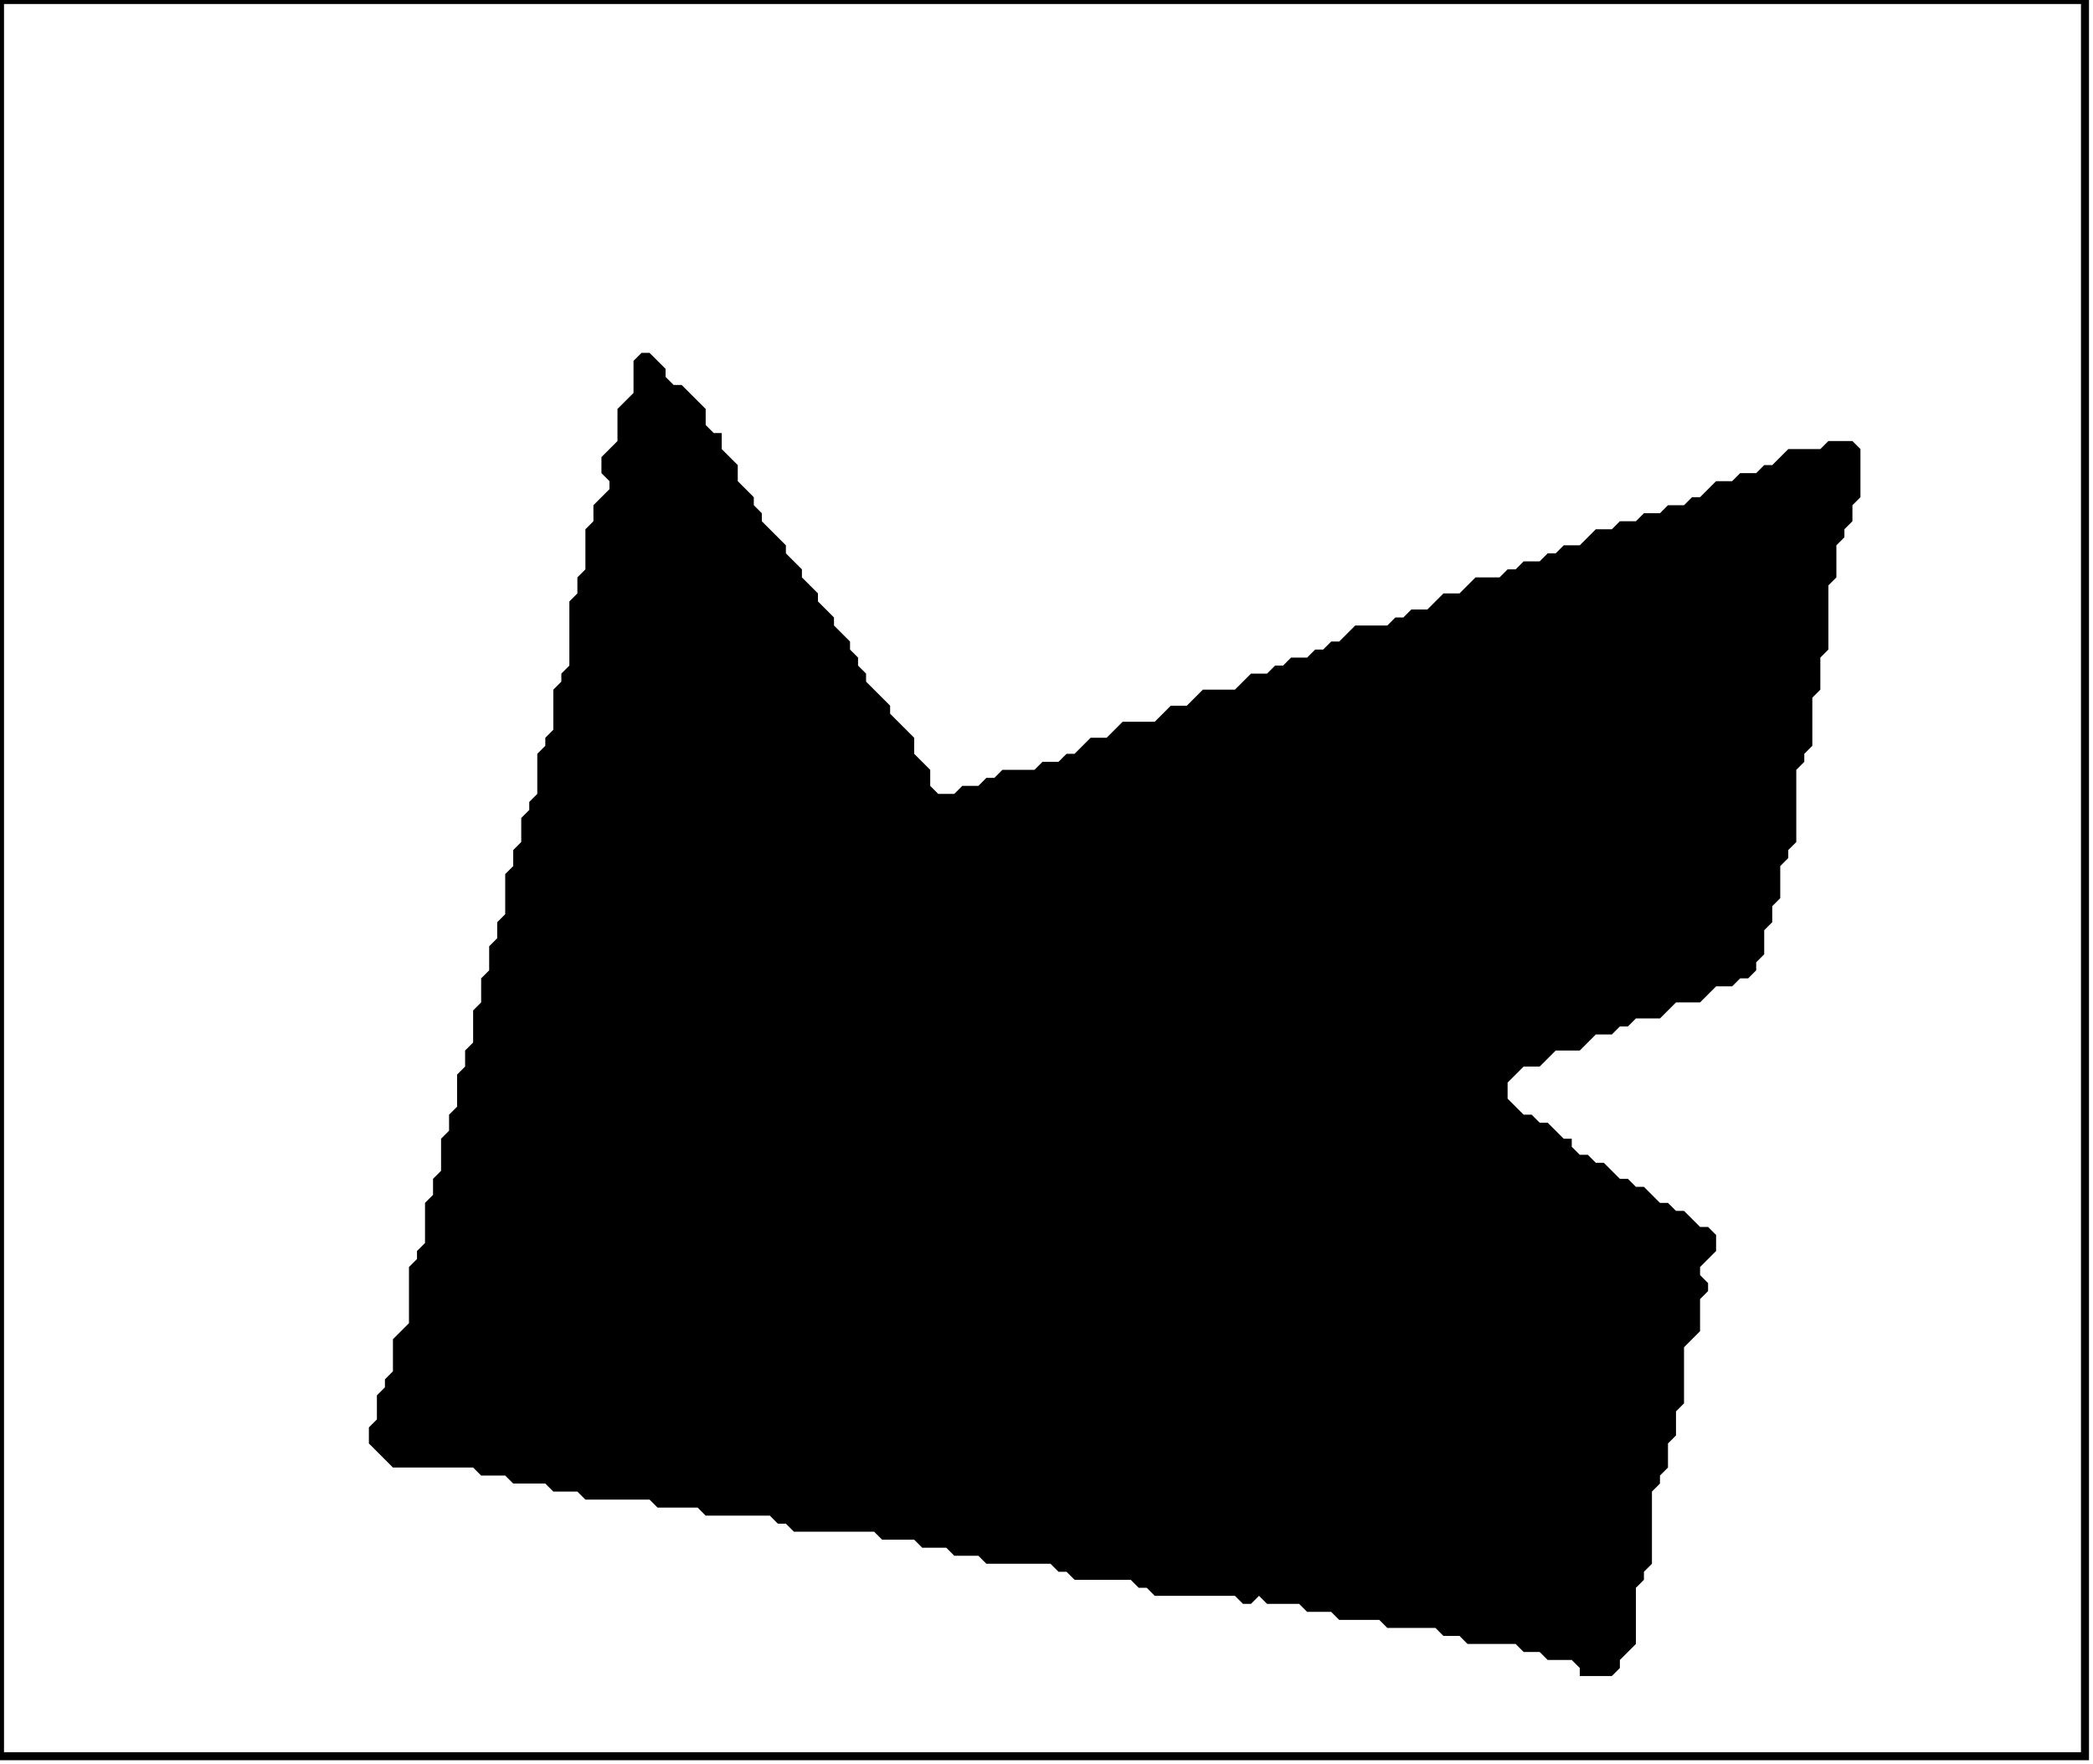 <?xml version='1.0' encoding='utf-8'?>
<svg width="261" height="220" xmlns="http://www.w3.org/2000/svg" viewBox="0 0 261 220"><rect width="261" height="220" fill="white" /><path d="M 80,44 L 79,45 L 79,49 L 77,51 L 77,55 L 75,57 L 75,59 L 76,60 L 76,61 L 74,63 L 74,65 L 73,66 L 73,71 L 72,72 L 72,74 L 71,75 L 71,83 L 70,84 L 70,85 L 69,86 L 69,91 L 68,92 L 68,93 L 67,94 L 67,99 L 66,100 L 66,101 L 65,102 L 65,105 L 64,106 L 64,108 L 63,109 L 63,114 L 62,115 L 62,117 L 61,118 L 61,121 L 60,122 L 60,125 L 59,126 L 59,130 L 58,131 L 58,133 L 57,134 L 57,138 L 56,139 L 56,141 L 55,142 L 55,146 L 54,147 L 54,149 L 53,150 L 53,155 L 52,156 L 52,157 L 51,158 L 51,165 L 49,167 L 49,171 L 48,172 L 48,173 L 47,174 L 47,177 L 46,178 L 46,180 L 49,183 L 59,183 L 60,184 L 63,184 L 64,185 L 68,185 L 69,186 L 72,186 L 73,187 L 81,187 L 82,188 L 87,188 L 88,189 L 96,189 L 97,190 L 98,190 L 99,191 L 109,191 L 110,192 L 114,192 L 115,193 L 118,193 L 119,194 L 122,194 L 123,195 L 131,195 L 132,196 L 133,196 L 134,197 L 141,197 L 142,198 L 143,198 L 144,199 L 154,199 L 155,200 L 156,200 L 157,199 L 158,200 L 162,200 L 163,201 L 166,201 L 167,202 L 172,202 L 173,203 L 179,203 L 180,204 L 182,204 L 183,205 L 189,205 L 190,206 L 192,206 L 193,207 L 196,207 L 197,208 L 197,209 L 201,209 L 202,208 L 202,207 L 204,205 L 204,198 L 205,197 L 205,196 L 206,195 L 206,186 L 207,185 L 207,184 L 208,183 L 208,180 L 209,179 L 209,176 L 210,175 L 210,168 L 212,166 L 212,162 L 213,161 L 213,160 L 212,159 L 212,158 L 214,156 L 214,154 L 213,153 L 212,153 L 210,151 L 209,151 L 208,150 L 207,150 L 205,148 L 204,148 L 203,147 L 202,147 L 200,145 L 199,145 L 198,144 L 197,144 L 196,143 L 196,142 L 195,142 L 193,140 L 192,140 L 191,139 L 190,139 L 188,137 L 188,135 L 190,133 L 192,133 L 194,131 L 197,131 L 199,129 L 201,129 L 202,128 L 203,128 L 204,127 L 207,127 L 209,125 L 212,125 L 214,123 L 216,123 L 217,122 L 218,122 L 219,121 L 219,120 L 220,119 L 220,116 L 221,115 L 221,113 L 222,112 L 222,108 L 223,107 L 223,106 L 224,105 L 224,96 L 225,95 L 225,94 L 226,93 L 226,87 L 227,86 L 227,82 L 228,81 L 228,73 L 229,72 L 229,68 L 230,67 L 230,66 L 231,65 L 231,63 L 232,62 L 232,56 L 231,55 L 228,55 L 227,56 L 223,56 L 221,58 L 220,58 L 219,59 L 217,59 L 216,60 L 214,60 L 212,62 L 211,62 L 210,63 L 208,63 L 207,64 L 205,64 L 204,65 L 202,65 L 201,66 L 199,66 L 197,68 L 195,68 L 194,69 L 193,69 L 192,70 L 190,70 L 189,71 L 188,71 L 187,72 L 184,72 L 182,74 L 180,74 L 178,76 L 176,76 L 175,77 L 174,77 L 173,78 L 169,78 L 167,80 L 166,80 L 165,81 L 164,81 L 163,82 L 161,82 L 160,83 L 159,83 L 158,84 L 156,84 L 154,86 L 150,86 L 148,88 L 146,88 L 144,90 L 140,90 L 138,92 L 136,92 L 134,94 L 133,94 L 132,95 L 130,95 L 129,96 L 125,96 L 124,97 L 123,97 L 122,98 L 120,98 L 119,99 L 117,99 L 116,98 L 116,96 L 114,94 L 114,92 L 111,89 L 111,88 L 108,85 L 108,84 L 107,83 L 107,82 L 106,81 L 106,80 L 104,78 L 104,77 L 102,75 L 102,74 L 100,72 L 100,71 L 98,69 L 98,68 L 95,65 L 95,64 L 94,63 L 94,62 L 92,60 L 92,58 L 90,56 L 90,54 L 89,54 L 88,53 L 88,51 L 85,48 L 84,48 L 83,47 L 83,46 L 81,44 Z" fill="black" /><path d="M 0,0 L 0,219 L 260,219 L 260,0 Z" fill="none" stroke="black" stroke-width="1" /></svg>
